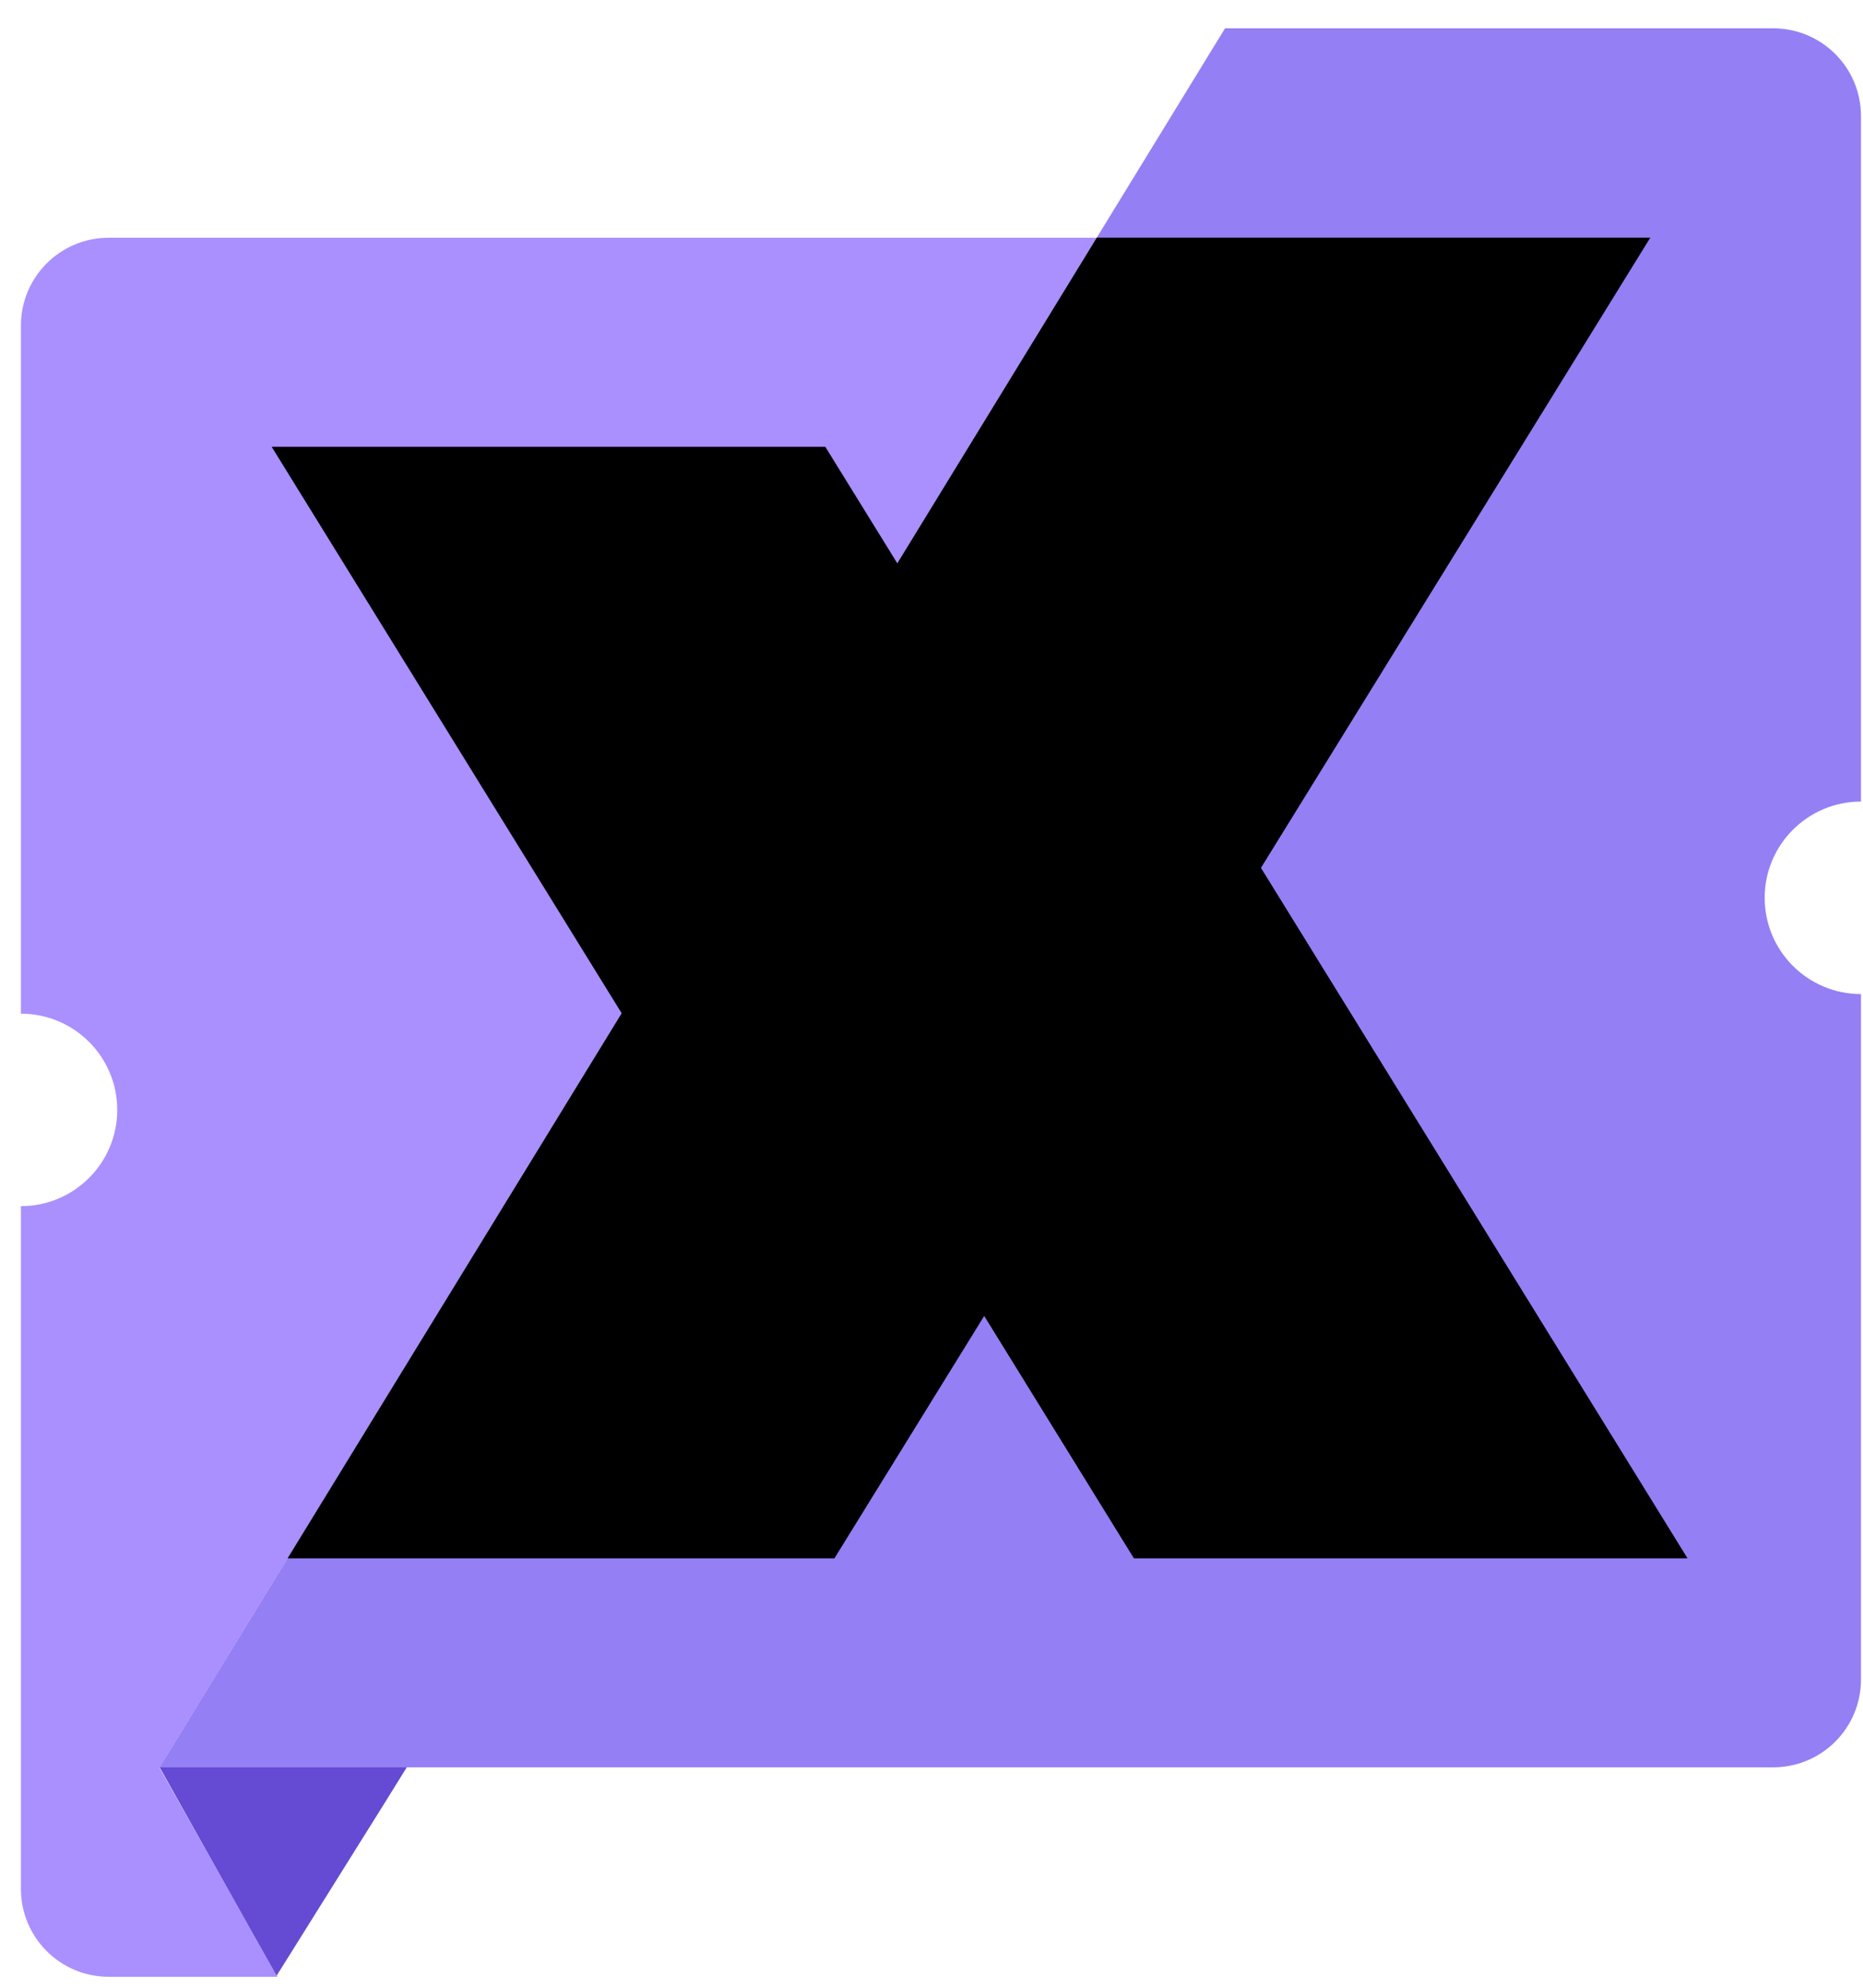<svg width="45" height="48" viewBox="0 0 45 48" fill="none" xmlns="http://www.w3.org/2000/svg">
<path d="M9.833 42.664L3.85 42.665L6.677 47.717L9.289 43.541L9.833 42.664Z" fill="#654AD3"/>
<path d="M26.493 5.741H2.626C1.455 5.741 0.506 6.69 0.506 7.859V24.478C1.791 24.478 2.832 25.519 2.832 26.802C2.832 28.085 1.79 29.126 0.506 29.126V45.616C0.506 46.786 1.455 47.735 2.626 47.735H6.7L3.85 42.683L26.493 5.738" fill="#AA8FFF"/>
<path d="M3.85 42.677H42.831C44.002 42.677 44.951 41.729 44.951 40.559V24.005C43.666 24.005 42.625 22.963 42.625 21.68C42.625 20.398 43.667 19.356 44.951 19.356V2.802C44.951 1.632 44.002 0.684 42.831 0.684H29.59L3.851 42.679L3.85 42.677Z" fill="#957FF4"/>
<path d="M30.458 20.957L39.863 5.738H26.493L21.674 13.603L19.935 10.789H6.562L15.016 24.468L6.946 37.631H20.155L23.773 31.777L27.389 37.631H40.762L30.458 20.957Z" fill="black"/>
</svg>
